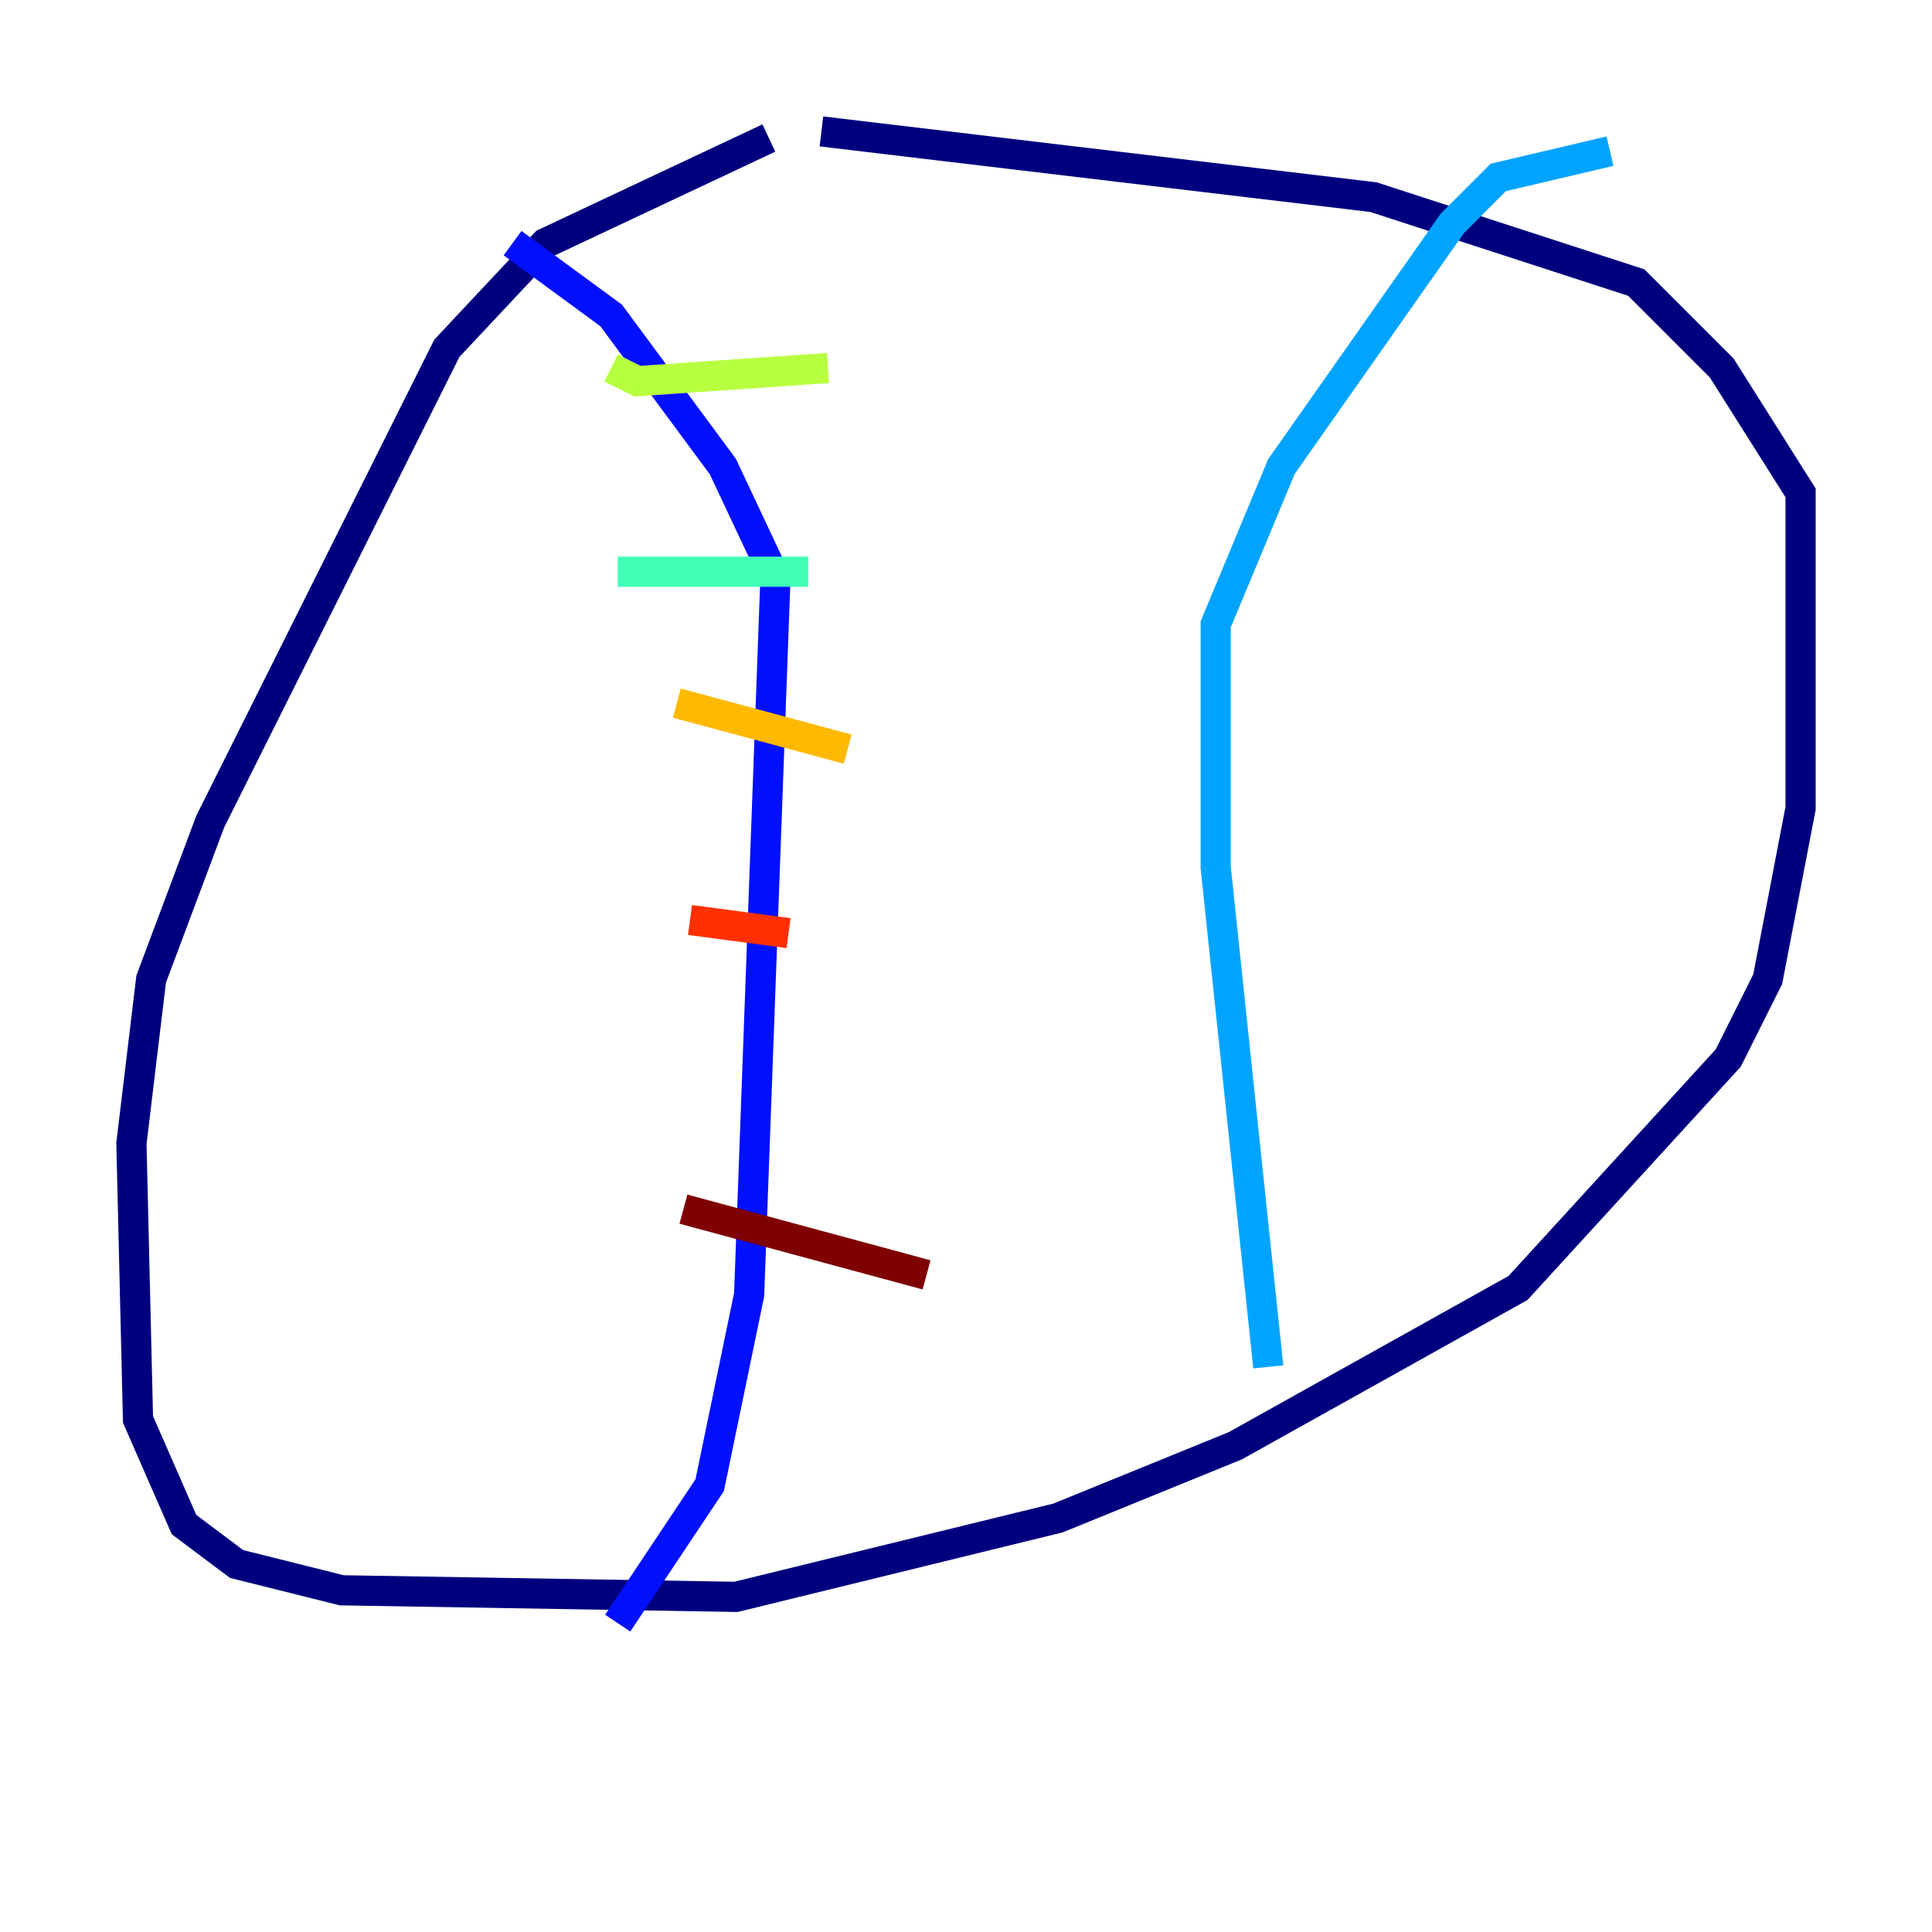 <?xml version="1.0" encoding="utf-8" ?>
<svg baseProfile="tiny" height="128" version="1.2" viewBox="0,0,128,128" width="128" xmlns="http://www.w3.org/2000/svg" xmlns:ev="http://www.w3.org/2001/xml-events" xmlns:xlink="http://www.w3.org/1999/xlink"><defs /><polyline fill="none" points="50.939,9.143 36.136,16.109 29.605,23.075 13.932,54.422 10.014,64.871 8.707,75.755 9.143,94.041 12.191,101.007 15.674,103.619 22.64,105.361 48.762,105.796 70.095,100.571 81.85,95.782 100.571,85.333 114.503,70.095 117.116,64.871 119.293,53.551 119.293,32.653 114.068,24.381 108.408,18.721 90.993,13.061 54.422,8.707" stroke="#00007f" stroke-width="2" /><polyline fill="none" points="40.925,107.537 47.02,98.395 49.633,85.769 51.374,38.313 47.891,30.912 40.49,20.898 33.959,16.109" stroke="#0010ff" stroke-width="2" /><polyline fill="none" points="84.027,90.558 80.544,57.469 80.544,41.361 84.898,30.912 96.218,14.803 99.265,11.755 106.667,10.014" stroke="#00a4ff" stroke-width="2" /><polyline fill="none" points="40.925,37.878 53.551,37.878" stroke="#3fffb7" stroke-width="2" /><polyline fill="none" points="40.49,24.381 42.231,25.252 54.857,24.381" stroke="#b7ff3f" stroke-width="2" /><polyline fill="none" points="44.843,46.585 56.163,49.633" stroke="#ffb900" stroke-width="2" /><polyline fill="none" points="45.714,60.952 52.245,61.823" stroke="#ff3000" stroke-width="2" /><polyline fill="none" points="45.279,80.109 61.388,84.463" stroke="#7f0000" stroke-width="2" /></svg>
